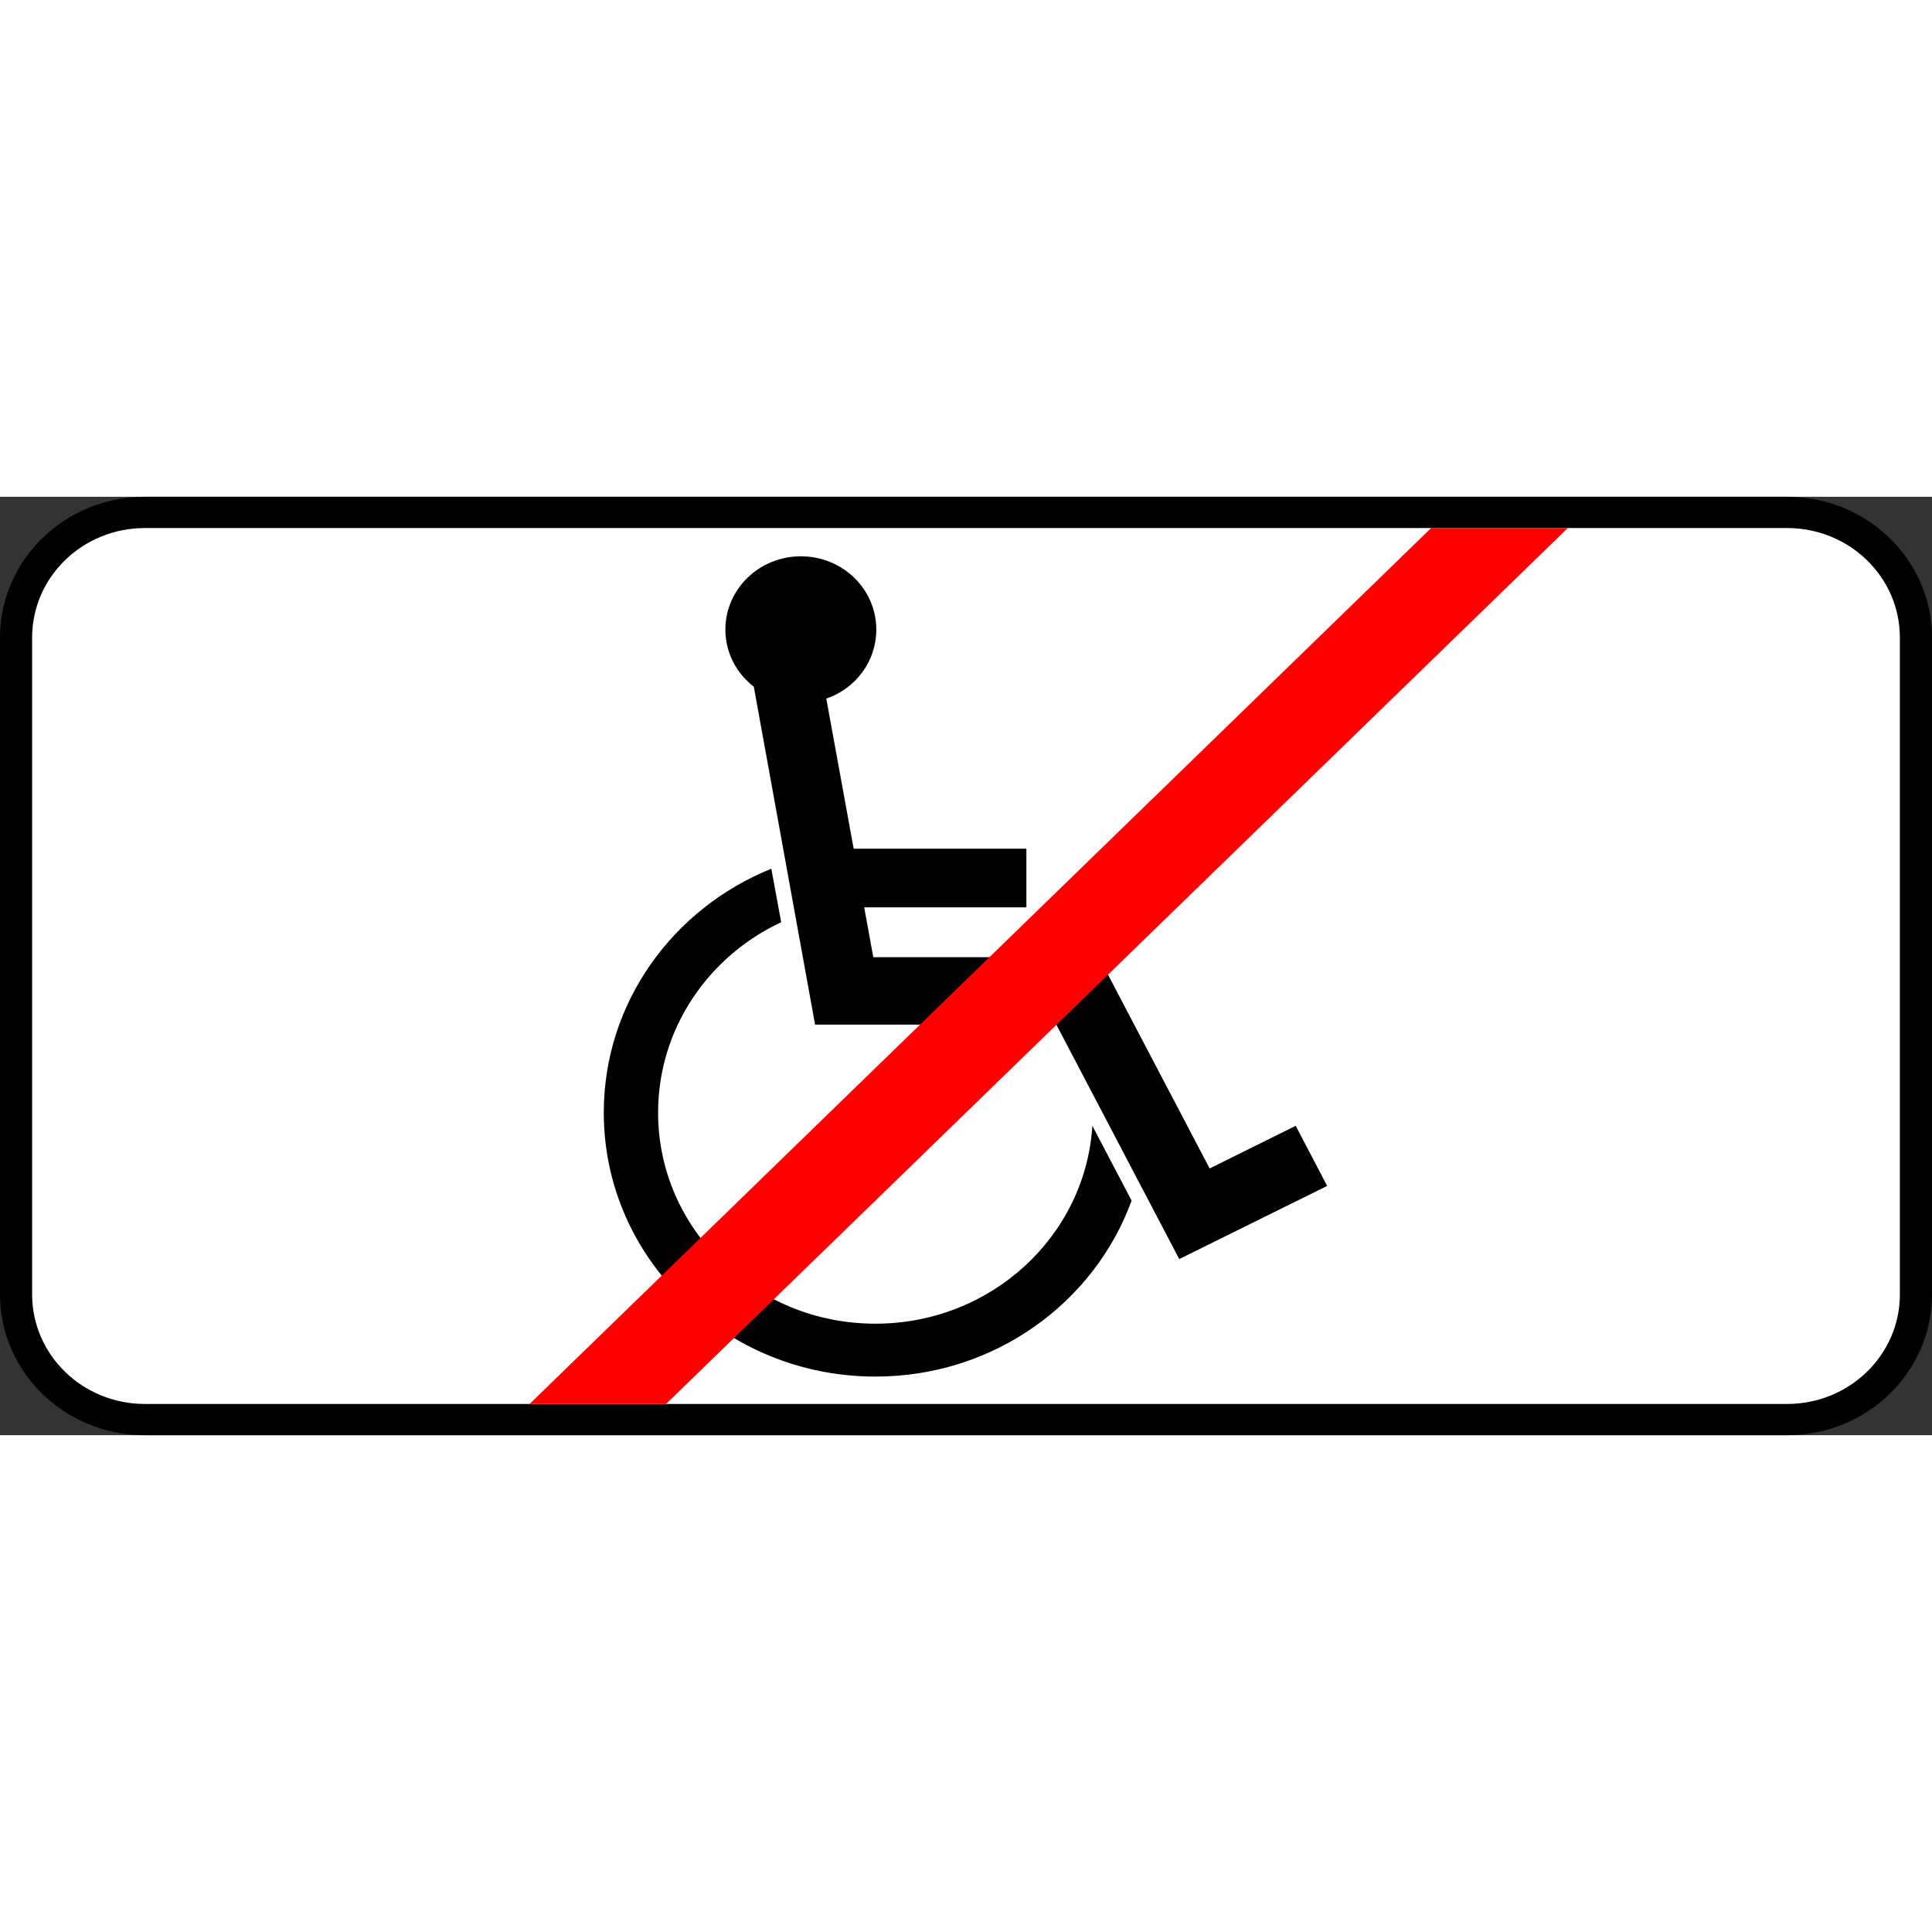 <?xml version="1.0" encoding="UTF-8"?>
<svg xmlns="http://www.w3.org/2000/svg" xmlns:xlink="http://www.w3.org/1999/xlink" width="35px" height="35px" viewBox="0 0 35 17" version="1.1">
<rect x="0" y="0" width="35" height="17" fill="#333333" stroke="none"/>
<g id="surface1">
<path style=" stroke:none;fill-rule:nonzero;fill:rgb(0%,0%,0%);fill-opacity:1;" d="M 2.625 0 L 32.375 0 C 33.824 0 35 1.141 35 2.551 L 35 14.449 C 35 15.859 33.824 17 32.375 17 L 2.625 17 C 1.176 17 0 15.859 0 14.449 L 0 2.551 C 0 1.141 1.176 0 2.625 0 Z M 2.625 0 "/>
<path style=" stroke:none;fill-rule:nonzero;fill:rgb(100%,100%,100%);fill-opacity:1;" d="M 2.625 0.566 L 32.375 0.566 C 33.504 0.566 34.418 1.453 34.418 2.551 L 34.418 14.449 C 34.418 15.547 33.504 16.434 32.375 16.434 L 2.625 16.434 C 1.496 16.434 0.582 15.547 0.582 14.449 L 0.582 2.551 C 0.582 1.453 1.496 0.566 2.625 0.566 Z M 2.625 0.566 "/>
<path style=" stroke:none;fill-rule:nonzero;fill:rgb(0%,0%,0%);fill-opacity:1;" d="M 13.973 6.738 C 12.191 7.457 10.938 9.164 10.938 11.156 C 10.938 13.797 13.141 15.938 15.859 15.938 C 18.004 15.938 19.824 14.605 20.5 12.75 L 19.789 11.395 C 19.664 13.395 17.953 14.98 15.859 14.98 C 13.684 14.98 11.922 13.27 11.922 11.156 C 11.922 9.637 12.832 8.324 14.152 7.707 Z M 13.973 6.738 "/>
<path style=" stroke:none;fill-rule:nonzero;fill:rgb(0%,0%,0%);fill-opacity:1;" d="M 14.508 1.078 C 13.754 1.078 13.141 1.672 13.141 2.406 C 13.141 2.828 13.344 3.199 13.656 3.441 L 14.766 9.562 L 19.137 9.562 L 21.363 13.809 L 24.043 12.484 L 23.473 11.395 L 21.914 12.168 L 19.906 8.34 L 15.82 8.34 L 15.656 7.438 L 18.594 7.438 L 18.594 6.375 L 15.465 6.375 L 14.969 3.656 C 15.5 3.473 15.875 2.984 15.875 2.406 C 15.875 1.672 15.266 1.078 14.508 1.078 Z M 14.508 1.078 "/>
<path style=" stroke:none;fill-rule:nonzero;fill:rgb(100%,0%,0%);fill-opacity:1;" d="M 25.926 0.566 L 9.594 16.434 L 12.066 16.434 L 28.402 0.566 Z M 25.926 0.566 "/>
</g>
</svg>
